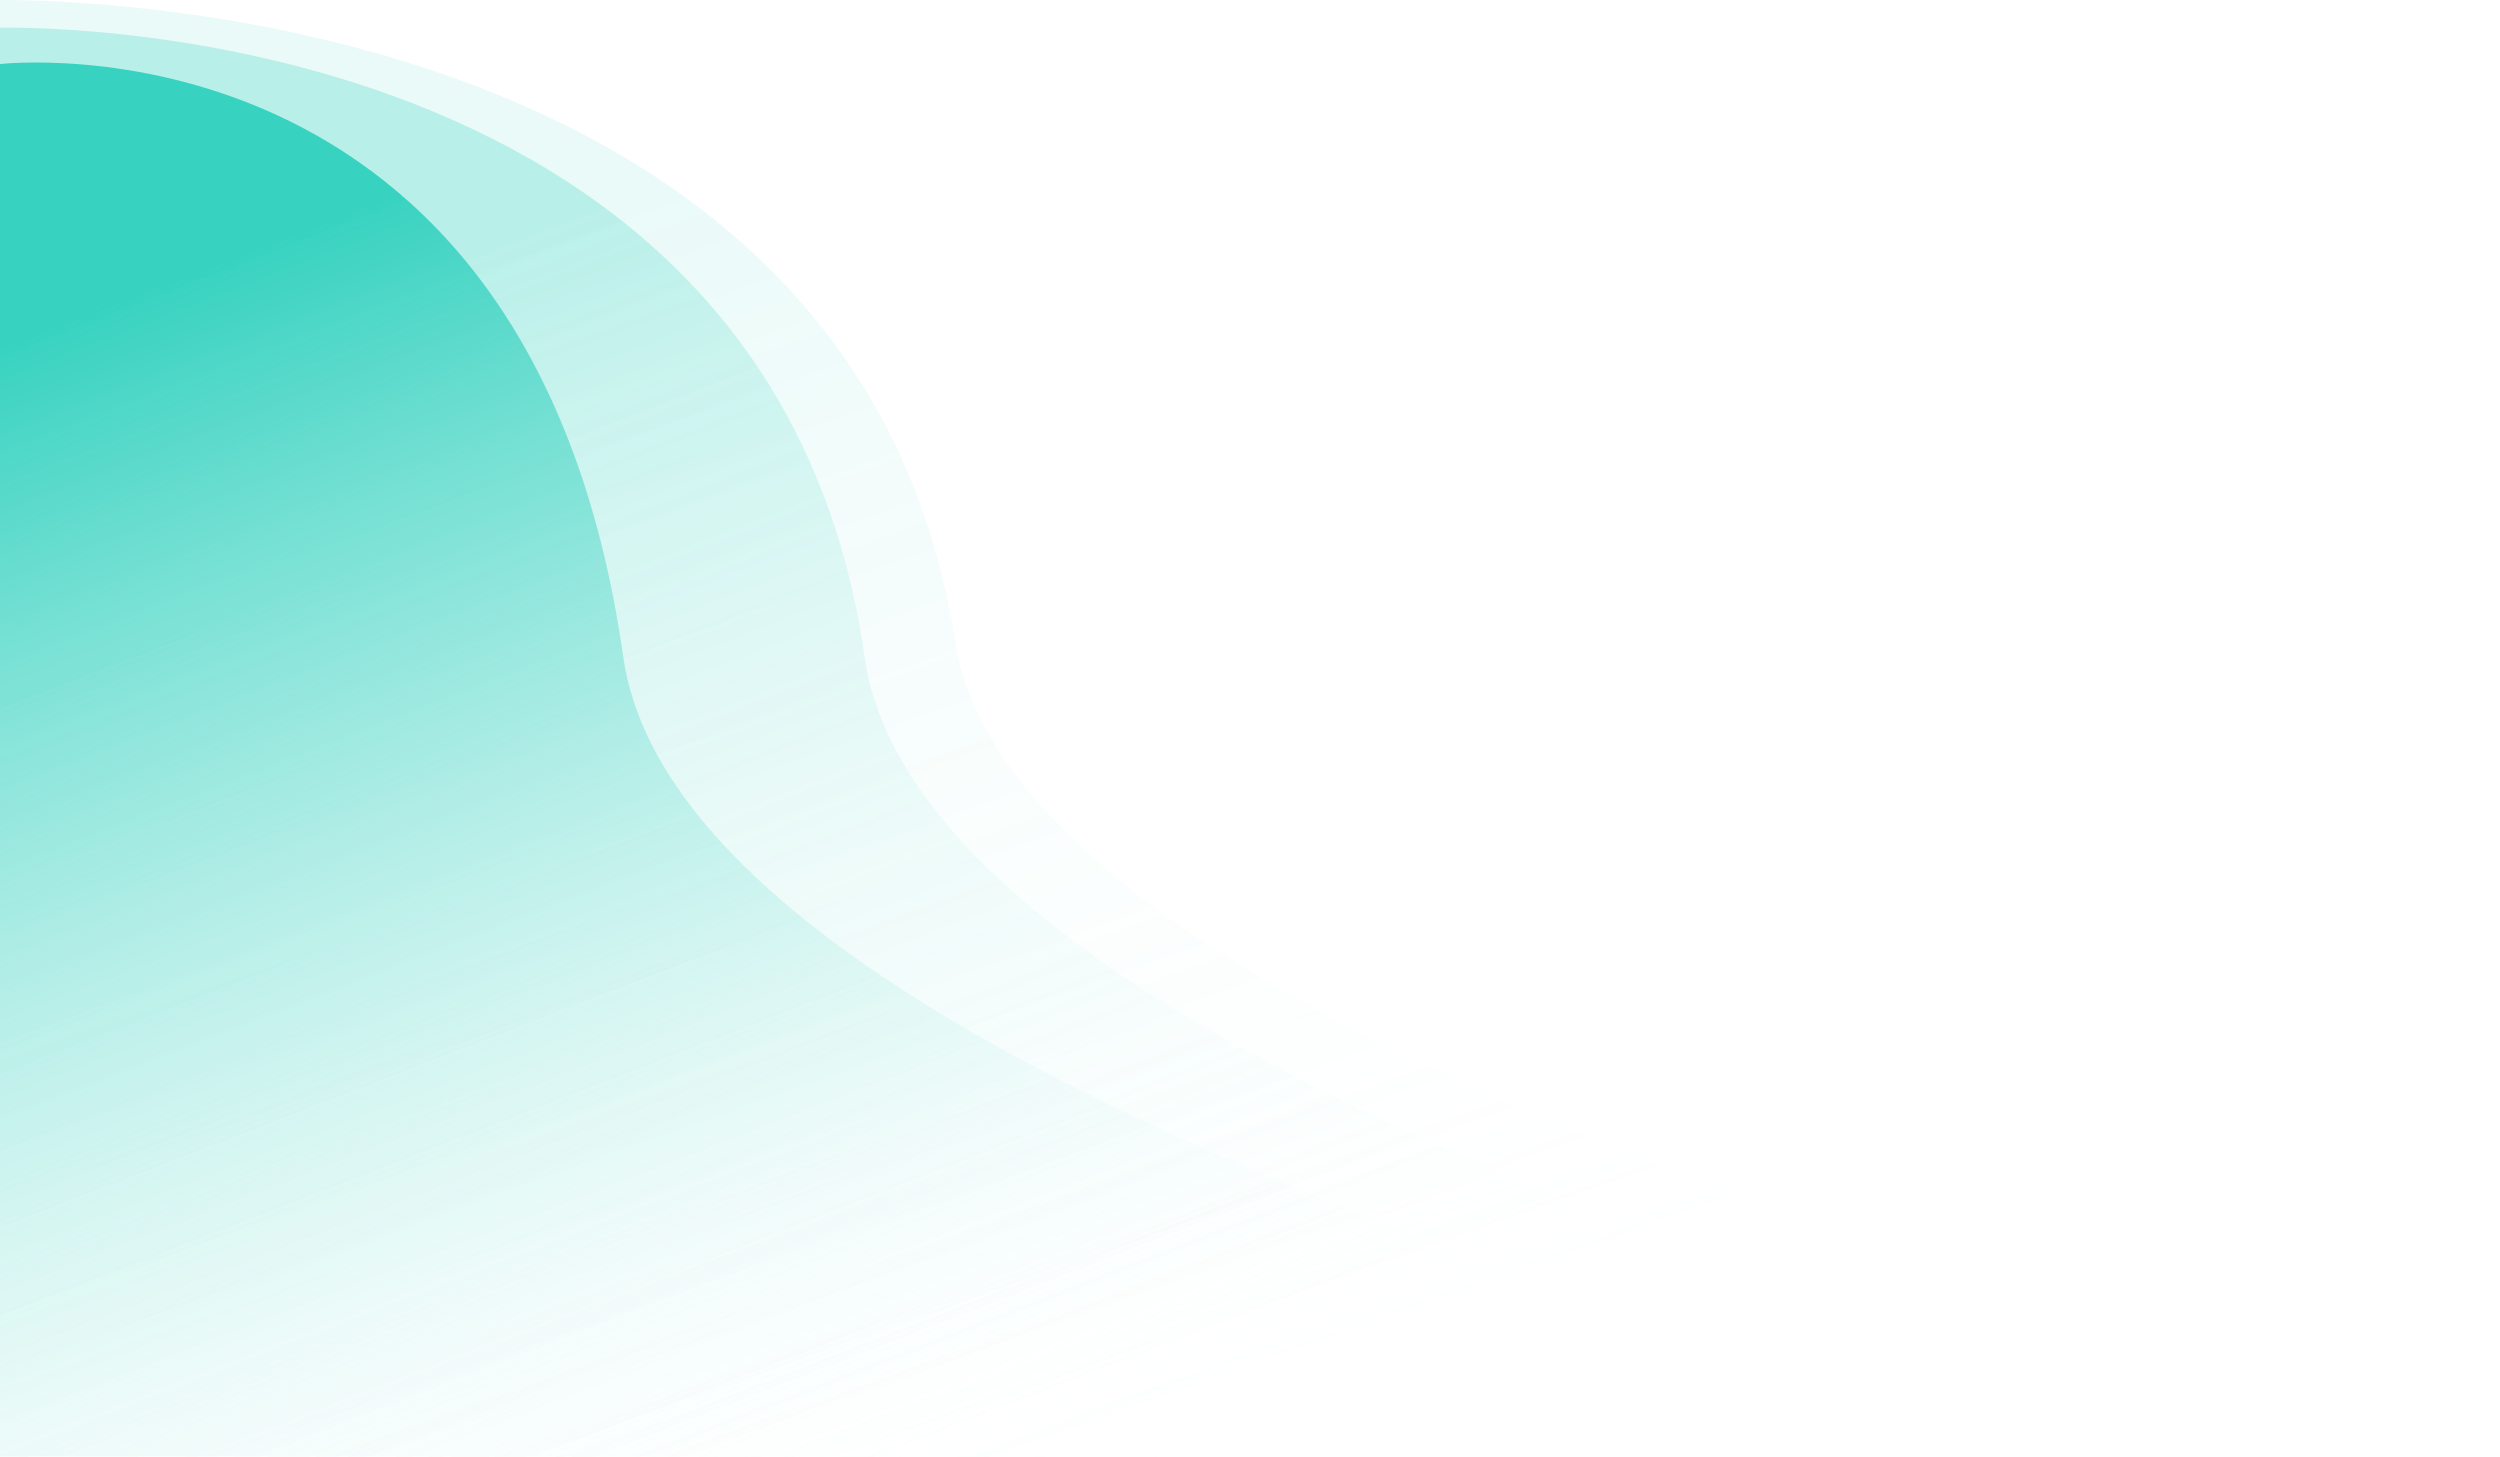 <svg width="1440" height="839" viewBox="0 0 1440 839" fill="none" xmlns="http://www.w3.org/2000/svg">
<path d="M-7 0.077C-7 0.077 490.538 -14.816 550.153 369.528C593.808 650.975 1543 839 1543 839H-7V0.077Z" fill="url(#paint0_linear)" fill-opacity="0.11"/>
<path d="M-2 16C-2 16 444.5 1.391 498 378.391C537.177 654.46 1389 838.892 1389 838.892H-2V16Z" fill="url(#paint1_linear)" fill-opacity="0.27"/>
<path d="M0 36.892C0 36.892 305.5 1.392 359 378.392C398.177 654.46 1250 838.892 1250 838.892H0V36.892Z" fill="url(#paint2_linear)"/>
<defs>
<linearGradient id="paint0_linear" x1="377.993" y1="103.444" x2="655.295" y2="887.219" gradientUnits="userSpaceOnUse">
<stop stop-color="#37D2C0"/>
<stop offset="1" stop-color="white" stop-opacity="0"/>
</linearGradient>
<linearGradient id="paint1_linear" x1="343.5" y1="117.392" x2="634.5" y2="869.892" gradientUnits="userSpaceOnUse">
<stop stop-color="#37D2C0"/>
<stop offset="1" stop-color="white" stop-opacity="0"/>
</linearGradient>
<linearGradient id="paint2_linear" x1="204.5" y1="117.392" x2="495.5" y2="869.892" gradientUnits="userSpaceOnUse">
<stop stop-color="#37D2C0"/>
<stop offset="1" stop-color="white" stop-opacity="0"/>
</linearGradient>
</defs>
</svg>
